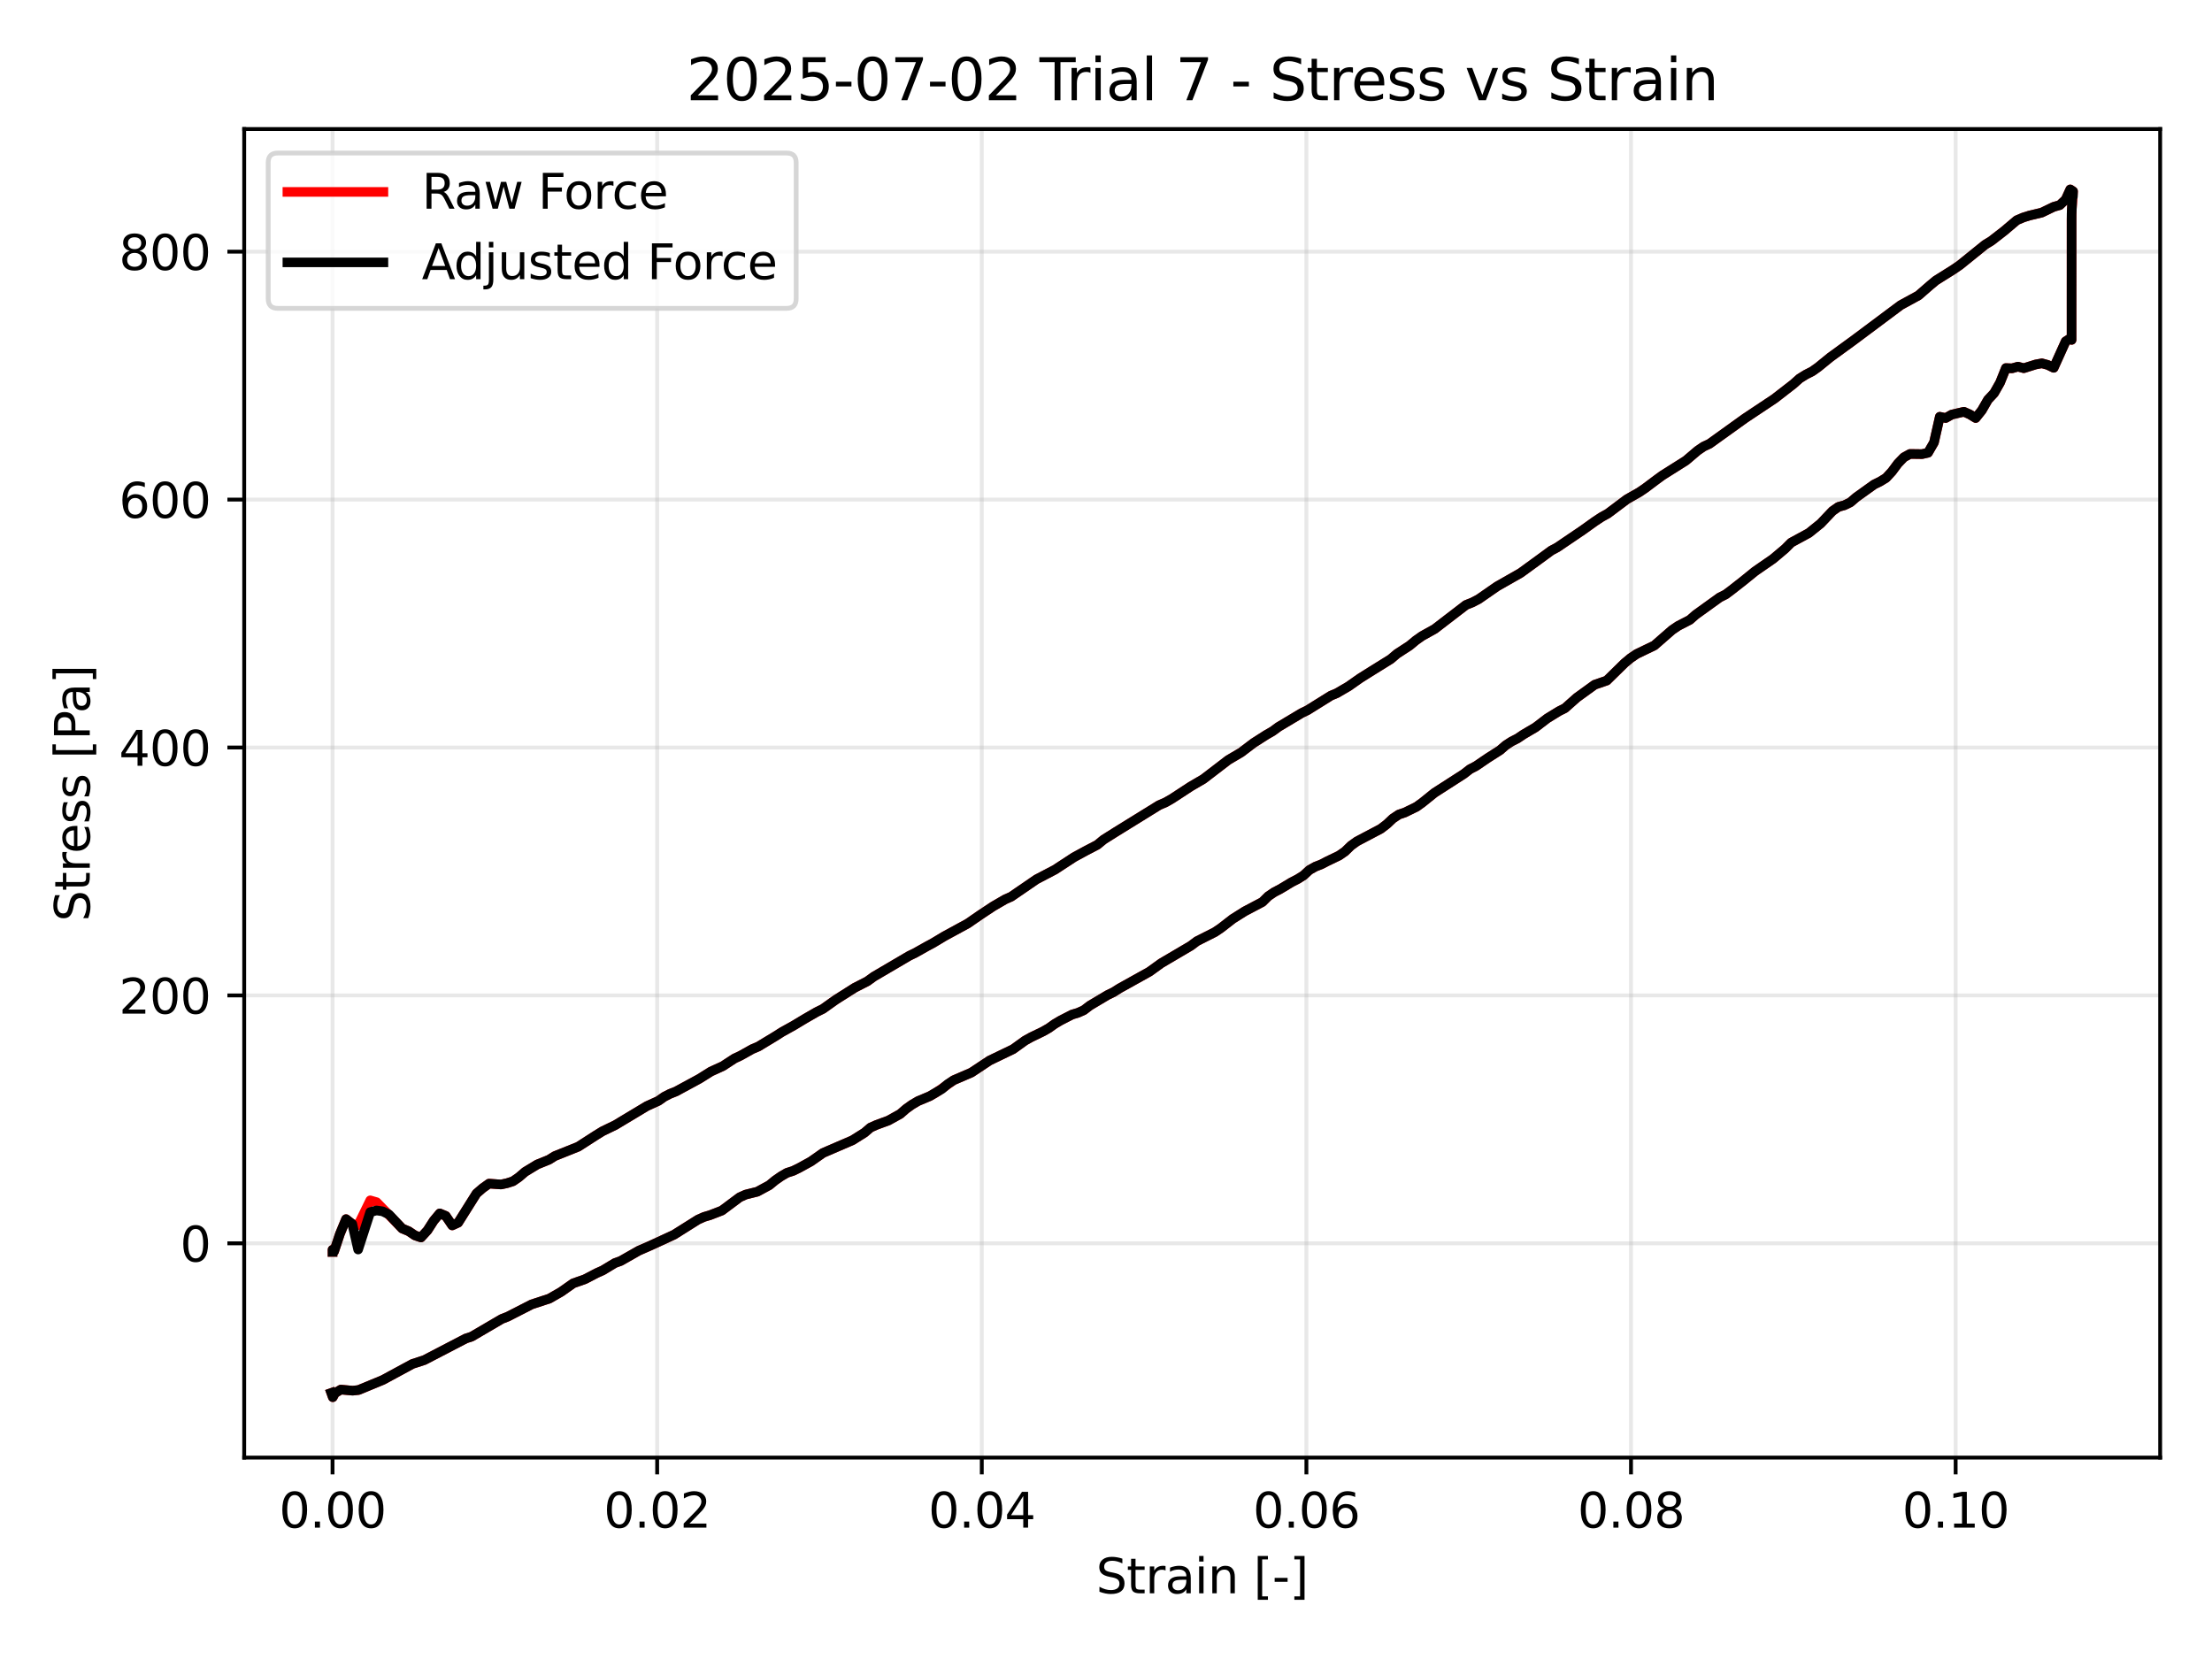 <?xml version="1.0" encoding="utf-8" standalone="no"?>
<!DOCTYPE svg PUBLIC "-//W3C//DTD SVG 1.1//EN"
  "http://www.w3.org/Graphics/SVG/1.1/DTD/svg11.dtd">
<svg xmlns:xlink="http://www.w3.org/1999/xlink" width="460.8pt" height="345.6pt" viewBox="0 0 460.8 345.6" xmlns="http://www.w3.org/2000/svg" version="1.1">
 <defs>
  <style type="text/css">*{stroke-linejoin: round; stroke-linecap: butt}</style>
 </defs>
 <g id="figure_1">
  <g id="patch_1">
   <path d="M 0 345.6 
L 460.8 345.6 
L 460.8 0 
L 0 0 
z
" style="fill: #ffffff"/>
  </g>
  <g id="axes_1">
   <g id="patch_2">
    <path d="M 50.87 303.64 
L 450 303.64 
L 450 26.88 
L 50.87 26.88 
z
" style="fill: #ffffff"/>
   </g>
   <g id="matplotlib.axis_1">
    <g id="xtick_1">
     <g id="line2d_1">
      <path d="M 69.274 303.64 
L 69.274 26.88 
" clip-path="url(#p73eeccfc97)" style="fill: none; stroke: #b0b0b0; stroke-opacity: 0.3; stroke-width: 0.8; stroke-linecap: square"/>
     </g>
     <g id="line2d_2">
      <defs>
       <path id="m4012f4c61e" d="M 0 0 
L 0 3.5 
" style="stroke: #000000; stroke-width: 0.8"/>
      </defs>
      <g>
       <use xlink:href="#m4012f4c61e" x="69.274" y="303.64" style="stroke: #000000; stroke-width: 0.8"/>
      </g>
     </g>
     <g id="text_1">
      <!-- 0.00 -->
      <g transform="translate(58.141 318.238) scale(0.1 -0.1)">
       <defs>
        <path id="DejaVuSans-30" d="M 2034 4250 
Q 1547 4250 1301 3770 
Q 1056 3291 1056 2328 
Q 1056 1369 1301 889 
Q 1547 409 2034 409 
Q 2525 409 2770 889 
Q 3016 1369 3016 2328 
Q 3016 3291 2770 3770 
Q 2525 4250 2034 4250 
z
M 2034 4750 
Q 2819 4750 3233 4129 
Q 3647 3509 3647 2328 
Q 3647 1150 3233 529 
Q 2819 -91 2034 -91 
Q 1250 -91 836 529 
Q 422 1150 422 2328 
Q 422 3509 836 4129 
Q 1250 4750 2034 4750 
z
" transform="scale(0.016)"/>
        <path id="DejaVuSans-2e" d="M 684 794 
L 1344 794 
L 1344 0 
L 684 0 
L 684 794 
z
" transform="scale(0.016)"/>
       </defs>
       <use xlink:href="#DejaVuSans-30"/>
       <use xlink:href="#DejaVuSans-2e" transform="translate(63.623 0)"/>
       <use xlink:href="#DejaVuSans-30" transform="translate(95.41 0)"/>
       <use xlink:href="#DejaVuSans-30" transform="translate(159.033 0)"/>
      </g>
     </g>
    </g>
    <g id="xtick_2">
     <g id="line2d_3">
      <path d="M 136.898 303.64 
L 136.898 26.88 
" clip-path="url(#p73eeccfc97)" style="fill: none; stroke: #b0b0b0; stroke-opacity: 0.3; stroke-width: 0.8; stroke-linecap: square"/>
     </g>
     <g id="line2d_4">
      <g>
       <use xlink:href="#m4012f4c61e" x="136.898" y="303.64" style="stroke: #000000; stroke-width: 0.8"/>
      </g>
     </g>
     <g id="text_2">
      <!-- 0.02 -->
      <g transform="translate(125.766 318.238) scale(0.1 -0.1)">
       <defs>
        <path id="DejaVuSans-32" d="M 1228 531 
L 3431 531 
L 3431 0 
L 469 0 
L 469 531 
Q 828 903 1448 1529 
Q 2069 2156 2228 2338 
Q 2531 2678 2651 2914 
Q 2772 3150 2772 3378 
Q 2772 3750 2511 3984 
Q 2250 4219 1831 4219 
Q 1534 4219 1204 4116 
Q 875 4013 500 3803 
L 500 4441 
Q 881 4594 1212 4672 
Q 1544 4750 1819 4750 
Q 2544 4750 2975 4387 
Q 3406 4025 3406 3419 
Q 3406 3131 3298 2873 
Q 3191 2616 2906 2266 
Q 2828 2175 2409 1742 
Q 1991 1309 1228 531 
z
" transform="scale(0.016)"/>
       </defs>
       <use xlink:href="#DejaVuSans-30"/>
       <use xlink:href="#DejaVuSans-2e" transform="translate(63.623 0)"/>
       <use xlink:href="#DejaVuSans-30" transform="translate(95.41 0)"/>
       <use xlink:href="#DejaVuSans-32" transform="translate(159.033 0)"/>
      </g>
     </g>
    </g>
    <g id="xtick_3">
     <g id="line2d_5">
      <path d="M 204.523 303.64 
L 204.523 26.88 
" clip-path="url(#p73eeccfc97)" style="fill: none; stroke: #b0b0b0; stroke-opacity: 0.3; stroke-width: 0.8; stroke-linecap: square"/>
     </g>
     <g id="line2d_6">
      <g>
       <use xlink:href="#m4012f4c61e" x="204.523" y="303.64" style="stroke: #000000; stroke-width: 0.8"/>
      </g>
     </g>
     <g id="text_3">
      <!-- 0.04 -->
      <g transform="translate(193.39 318.238) scale(0.1 -0.1)">
       <defs>
        <path id="DejaVuSans-34" d="M 2419 4116 
L 825 1625 
L 2419 1625 
L 2419 4116 
z
M 2253 4666 
L 3047 4666 
L 3047 1625 
L 3713 1625 
L 3713 1100 
L 3047 1100 
L 3047 0 
L 2419 0 
L 2419 1100 
L 313 1100 
L 313 1709 
L 2253 4666 
z
" transform="scale(0.016)"/>
       </defs>
       <use xlink:href="#DejaVuSans-30"/>
       <use xlink:href="#DejaVuSans-2e" transform="translate(63.623 0)"/>
       <use xlink:href="#DejaVuSans-30" transform="translate(95.41 0)"/>
       <use xlink:href="#DejaVuSans-34" transform="translate(159.033 0)"/>
      </g>
     </g>
    </g>
    <g id="xtick_4">
     <g id="line2d_7">
      <path d="M 272.147 303.64 
L 272.147 26.88 
" clip-path="url(#p73eeccfc97)" style="fill: none; stroke: #b0b0b0; stroke-opacity: 0.3; stroke-width: 0.8; stroke-linecap: square"/>
     </g>
     <g id="line2d_8">
      <g>
       <use xlink:href="#m4012f4c61e" x="272.147" y="303.64" style="stroke: #000000; stroke-width: 0.8"/>
      </g>
     </g>
     <g id="text_4">
      <!-- 0.06 -->
      <g transform="translate(261.014 318.238) scale(0.1 -0.1)">
       <defs>
        <path id="DejaVuSans-36" d="M 2113 2584 
Q 1688 2584 1439 2293 
Q 1191 2003 1191 1497 
Q 1191 994 1439 701 
Q 1688 409 2113 409 
Q 2538 409 2786 701 
Q 3034 994 3034 1497 
Q 3034 2003 2786 2293 
Q 2538 2584 2113 2584 
z
M 3366 4563 
L 3366 3988 
Q 3128 4100 2886 4159 
Q 2644 4219 2406 4219 
Q 1781 4219 1451 3797 
Q 1122 3375 1075 2522 
Q 1259 2794 1537 2939 
Q 1816 3084 2150 3084 
Q 2853 3084 3261 2657 
Q 3669 2231 3669 1497 
Q 3669 778 3244 343 
Q 2819 -91 2113 -91 
Q 1303 -91 875 529 
Q 447 1150 447 2328 
Q 447 3434 972 4092 
Q 1497 4750 2381 4750 
Q 2619 4750 2861 4703 
Q 3103 4656 3366 4563 
z
" transform="scale(0.016)"/>
       </defs>
       <use xlink:href="#DejaVuSans-30"/>
       <use xlink:href="#DejaVuSans-2e" transform="translate(63.623 0)"/>
       <use xlink:href="#DejaVuSans-30" transform="translate(95.41 0)"/>
       <use xlink:href="#DejaVuSans-36" transform="translate(159.033 0)"/>
      </g>
     </g>
    </g>
    <g id="xtick_5">
     <g id="line2d_9">
      <path d="M 339.771 303.64 
L 339.771 26.88 
" clip-path="url(#p73eeccfc97)" style="fill: none; stroke: #b0b0b0; stroke-opacity: 0.3; stroke-width: 0.8; stroke-linecap: square"/>
     </g>
     <g id="line2d_10">
      <g>
       <use xlink:href="#m4012f4c61e" x="339.771" y="303.64" style="stroke: #000000; stroke-width: 0.8"/>
      </g>
     </g>
     <g id="text_5">
      <!-- 0.08 -->
      <g transform="translate(328.638 318.238) scale(0.1 -0.1)">
       <defs>
        <path id="DejaVuSans-38" d="M 2034 2216 
Q 1584 2216 1326 1975 
Q 1069 1734 1069 1313 
Q 1069 891 1326 650 
Q 1584 409 2034 409 
Q 2484 409 2743 651 
Q 3003 894 3003 1313 
Q 3003 1734 2745 1975 
Q 2488 2216 2034 2216 
z
M 1403 2484 
Q 997 2584 770 2862 
Q 544 3141 544 3541 
Q 544 4100 942 4425 
Q 1341 4750 2034 4750 
Q 2731 4750 3128 4425 
Q 3525 4100 3525 3541 
Q 3525 3141 3298 2862 
Q 3072 2584 2669 2484 
Q 3125 2378 3379 2068 
Q 3634 1759 3634 1313 
Q 3634 634 3220 271 
Q 2806 -91 2034 -91 
Q 1263 -91 848 271 
Q 434 634 434 1313 
Q 434 1759 690 2068 
Q 947 2378 1403 2484 
z
M 1172 3481 
Q 1172 3119 1398 2916 
Q 1625 2713 2034 2713 
Q 2441 2713 2670 2916 
Q 2900 3119 2900 3481 
Q 2900 3844 2670 4047 
Q 2441 4250 2034 4250 
Q 1625 4250 1398 4047 
Q 1172 3844 1172 3481 
z
" transform="scale(0.016)"/>
       </defs>
       <use xlink:href="#DejaVuSans-30"/>
       <use xlink:href="#DejaVuSans-2e" transform="translate(63.623 0)"/>
       <use xlink:href="#DejaVuSans-30" transform="translate(95.41 0)"/>
       <use xlink:href="#DejaVuSans-38" transform="translate(159.033 0)"/>
      </g>
     </g>
    </g>
    <g id="xtick_6">
     <g id="line2d_11">
      <path d="M 407.396 303.64 
L 407.396 26.88 
" clip-path="url(#p73eeccfc97)" style="fill: none; stroke: #b0b0b0; stroke-opacity: 0.3; stroke-width: 0.8; stroke-linecap: square"/>
     </g>
     <g id="line2d_12">
      <g>
       <use xlink:href="#m4012f4c61e" x="407.396" y="303.64" style="stroke: #000000; stroke-width: 0.8"/>
      </g>
     </g>
     <g id="text_6">
      <!-- 0.10 -->
      <g transform="translate(396.263 318.238) scale(0.1 -0.1)">
       <defs>
        <path id="DejaVuSans-31" d="M 794 531 
L 1825 531 
L 1825 4091 
L 703 3866 
L 703 4441 
L 1819 4666 
L 2450 4666 
L 2450 531 
L 3481 531 
L 3481 0 
L 794 0 
L 794 531 
z
" transform="scale(0.016)"/>
       </defs>
       <use xlink:href="#DejaVuSans-30"/>
       <use xlink:href="#DejaVuSans-2e" transform="translate(63.623 0)"/>
       <use xlink:href="#DejaVuSans-31" transform="translate(95.41 0)"/>
       <use xlink:href="#DejaVuSans-30" transform="translate(159.033 0)"/>
      </g>
     </g>
    </g>
    <g id="text_7">
     <!-- Strain [-] -->
     <g transform="translate(228.329 331.917) scale(0.1 -0.1)">
      <defs>
       <path id="DejaVuSans-53" d="M 3425 4513 
L 3425 3897 
Q 3066 4069 2747 4153 
Q 2428 4238 2131 4238 
Q 1616 4238 1336 4038 
Q 1056 3838 1056 3469 
Q 1056 3159 1242 3001 
Q 1428 2844 1947 2747 
L 2328 2669 
Q 3034 2534 3370 2195 
Q 3706 1856 3706 1288 
Q 3706 609 3251 259 
Q 2797 -91 1919 -91 
Q 1588 -91 1214 -16 
Q 841 59 441 206 
L 441 856 
Q 825 641 1194 531 
Q 1563 422 1919 422 
Q 2459 422 2753 634 
Q 3047 847 3047 1241 
Q 3047 1584 2836 1778 
Q 2625 1972 2144 2069 
L 1759 2144 
Q 1053 2284 737 2584 
Q 422 2884 422 3419 
Q 422 4038 858 4394 
Q 1294 4750 2059 4750 
Q 2388 4750 2728 4690 
Q 3069 4631 3425 4513 
z
" transform="scale(0.016)"/>
       <path id="DejaVuSans-74" d="M 1172 4494 
L 1172 3500 
L 2356 3500 
L 2356 3053 
L 1172 3053 
L 1172 1153 
Q 1172 725 1289 603 
Q 1406 481 1766 481 
L 2356 481 
L 2356 0 
L 1766 0 
Q 1100 0 847 248 
Q 594 497 594 1153 
L 594 3053 
L 172 3053 
L 172 3500 
L 594 3500 
L 594 4494 
L 1172 4494 
z
" transform="scale(0.016)"/>
       <path id="DejaVuSans-72" d="M 2631 2963 
Q 2534 3019 2420 3045 
Q 2306 3072 2169 3072 
Q 1681 3072 1420 2755 
Q 1159 2438 1159 1844 
L 1159 0 
L 581 0 
L 581 3500 
L 1159 3500 
L 1159 2956 
Q 1341 3275 1631 3429 
Q 1922 3584 2338 3584 
Q 2397 3584 2469 3576 
Q 2541 3569 2628 3553 
L 2631 2963 
z
" transform="scale(0.016)"/>
       <path id="DejaVuSans-61" d="M 2194 1759 
Q 1497 1759 1228 1600 
Q 959 1441 959 1056 
Q 959 750 1161 570 
Q 1363 391 1709 391 
Q 2188 391 2477 730 
Q 2766 1069 2766 1631 
L 2766 1759 
L 2194 1759 
z
M 3341 1997 
L 3341 0 
L 2766 0 
L 2766 531 
Q 2569 213 2275 61 
Q 1981 -91 1556 -91 
Q 1019 -91 701 211 
Q 384 513 384 1019 
Q 384 1609 779 1909 
Q 1175 2209 1959 2209 
L 2766 2209 
L 2766 2266 
Q 2766 2663 2505 2880 
Q 2244 3097 1772 3097 
Q 1472 3097 1187 3025 
Q 903 2953 641 2809 
L 641 3341 
Q 956 3463 1253 3523 
Q 1550 3584 1831 3584 
Q 2591 3584 2966 3190 
Q 3341 2797 3341 1997 
z
" transform="scale(0.016)"/>
       <path id="DejaVuSans-69" d="M 603 3500 
L 1178 3500 
L 1178 0 
L 603 0 
L 603 3500 
z
M 603 4863 
L 1178 4863 
L 1178 4134 
L 603 4134 
L 603 4863 
z
" transform="scale(0.016)"/>
       <path id="DejaVuSans-6e" d="M 3513 2113 
L 3513 0 
L 2938 0 
L 2938 2094 
Q 2938 2591 2744 2837 
Q 2550 3084 2163 3084 
Q 1697 3084 1428 2787 
Q 1159 2491 1159 1978 
L 1159 0 
L 581 0 
L 581 3500 
L 1159 3500 
L 1159 2956 
Q 1366 3272 1645 3428 
Q 1925 3584 2291 3584 
Q 2894 3584 3203 3211 
Q 3513 2838 3513 2113 
z
" transform="scale(0.016)"/>
       <path id="DejaVuSans-20" transform="scale(0.016)"/>
       <path id="DejaVuSans-5b" d="M 550 4863 
L 1875 4863 
L 1875 4416 
L 1125 4416 
L 1125 -397 
L 1875 -397 
L 1875 -844 
L 550 -844 
L 550 4863 
z
" transform="scale(0.016)"/>
       <path id="DejaVuSans-2d" d="M 313 2009 
L 1997 2009 
L 1997 1497 
L 313 1497 
L 313 2009 
z
" transform="scale(0.016)"/>
       <path id="DejaVuSans-5d" d="M 1947 4863 
L 1947 -844 
L 622 -844 
L 622 -397 
L 1369 -397 
L 1369 4416 
L 622 4416 
L 622 4863 
L 1947 4863 
z
" transform="scale(0.016)"/>
      </defs>
      <use xlink:href="#DejaVuSans-53"/>
      <use xlink:href="#DejaVuSans-74" transform="translate(63.477 0)"/>
      <use xlink:href="#DejaVuSans-72" transform="translate(102.686 0)"/>
      <use xlink:href="#DejaVuSans-61" transform="translate(143.799 0)"/>
      <use xlink:href="#DejaVuSans-69" transform="translate(205.078 0)"/>
      <use xlink:href="#DejaVuSans-6e" transform="translate(232.861 0)"/>
      <use xlink:href="#DejaVuSans-20" transform="translate(296.24 0)"/>
      <use xlink:href="#DejaVuSans-5b" transform="translate(328.027 0)"/>
      <use xlink:href="#DejaVuSans-2d" transform="translate(367.041 0)"/>
      <use xlink:href="#DejaVuSans-5d" transform="translate(403.125 0)"/>
     </g>
    </g>
   </g>
   <g id="matplotlib.axis_2">
    <g id="ytick_1">
     <g id="line2d_13">
      <path d="M 50.87 259.006 
L 450 259.006 
" clip-path="url(#p73eeccfc97)" style="fill: none; stroke: #b0b0b0; stroke-opacity: 0.3; stroke-width: 0.8; stroke-linecap: square"/>
     </g>
     <g id="line2d_14">
      <defs>
       <path id="m1ee9e24e1f" d="M 0 0 
L -3.5 0 
" style="stroke: #000000; stroke-width: 0.8"/>
      </defs>
      <g>
       <use xlink:href="#m1ee9e24e1f" x="50.87" y="259.006" style="stroke: #000000; stroke-width: 0.8"/>
      </g>
     </g>
     <g id="text_8">
      <!-- 0 -->
      <g transform="translate(37.508 262.805) scale(0.1 -0.1)">
       <use xlink:href="#DejaVuSans-30"/>
      </g>
     </g>
    </g>
    <g id="ytick_2">
     <g id="line2d_15">
      <path d="M 50.87 207.362 
L 450 207.362 
" clip-path="url(#p73eeccfc97)" style="fill: none; stroke: #b0b0b0; stroke-opacity: 0.3; stroke-width: 0.8; stroke-linecap: square"/>
     </g>
     <g id="line2d_16">
      <g>
       <use xlink:href="#m1ee9e24e1f" x="50.87" y="207.362" style="stroke: #000000; stroke-width: 0.8"/>
      </g>
     </g>
     <g id="text_9">
      <!-- 200 -->
      <g transform="translate(24.782 211.161) scale(0.1 -0.1)">
       <use xlink:href="#DejaVuSans-32"/>
       <use xlink:href="#DejaVuSans-30" transform="translate(63.623 0)"/>
       <use xlink:href="#DejaVuSans-30" transform="translate(127.246 0)"/>
      </g>
     </g>
    </g>
    <g id="ytick_3">
     <g id="line2d_17">
      <path d="M 50.87 155.719 
L 450 155.719 
" clip-path="url(#p73eeccfc97)" style="fill: none; stroke: #b0b0b0; stroke-opacity: 0.3; stroke-width: 0.8; stroke-linecap: square"/>
     </g>
     <g id="line2d_18">
      <g>
       <use xlink:href="#m1ee9e24e1f" x="50.87" y="155.719" style="stroke: #000000; stroke-width: 0.8"/>
      </g>
     </g>
     <g id="text_10">
      <!-- 400 -->
      <g transform="translate(24.782 159.518) scale(0.1 -0.1)">
       <use xlink:href="#DejaVuSans-34"/>
       <use xlink:href="#DejaVuSans-30" transform="translate(63.623 0)"/>
       <use xlink:href="#DejaVuSans-30" transform="translate(127.246 0)"/>
      </g>
     </g>
    </g>
    <g id="ytick_4">
     <g id="line2d_19">
      <path d="M 50.87 104.075 
L 450 104.075 
" clip-path="url(#p73eeccfc97)" style="fill: none; stroke: #b0b0b0; stroke-opacity: 0.3; stroke-width: 0.8; stroke-linecap: square"/>
     </g>
     <g id="line2d_20">
      <g>
       <use xlink:href="#m1ee9e24e1f" x="50.87" y="104.075" style="stroke: #000000; stroke-width: 0.8"/>
      </g>
     </g>
     <g id="text_11">
      <!-- 600 -->
      <g transform="translate(24.782 107.874) scale(0.1 -0.1)">
       <use xlink:href="#DejaVuSans-36"/>
       <use xlink:href="#DejaVuSans-30" transform="translate(63.623 0)"/>
       <use xlink:href="#DejaVuSans-30" transform="translate(127.246 0)"/>
      </g>
     </g>
    </g>
    <g id="ytick_5">
     <g id="line2d_21">
      <path d="M 50.87 52.431 
L 450 52.431 
" clip-path="url(#p73eeccfc97)" style="fill: none; stroke: #b0b0b0; stroke-opacity: 0.3; stroke-width: 0.8; stroke-linecap: square"/>
     </g>
     <g id="line2d_22">
      <g>
       <use xlink:href="#m1ee9e24e1f" x="50.87" y="52.431" style="stroke: #000000; stroke-width: 0.8"/>
      </g>
     </g>
     <g id="text_12">
      <!-- 800 -->
      <g transform="translate(24.782 56.231) scale(0.1 -0.1)">
       <use xlink:href="#DejaVuSans-38"/>
       <use xlink:href="#DejaVuSans-30" transform="translate(63.623 0)"/>
       <use xlink:href="#DejaVuSans-30" transform="translate(127.246 0)"/>
      </g>
     </g>
    </g>
    <g id="text_13">
     <!-- Stress [Pa] -->
     <g transform="translate(18.703 191.968) rotate(-90) scale(0.1 -0.1)">
      <defs>
       <path id="DejaVuSans-65" d="M 3597 1894 
L 3597 1613 
L 953 1613 
Q 991 1019 1311 708 
Q 1631 397 2203 397 
Q 2534 397 2845 478 
Q 3156 559 3463 722 
L 3463 178 
Q 3153 47 2828 -22 
Q 2503 -91 2169 -91 
Q 1331 -91 842 396 
Q 353 884 353 1716 
Q 353 2575 817 3079 
Q 1281 3584 2069 3584 
Q 2775 3584 3186 3129 
Q 3597 2675 3597 1894 
z
M 3022 2063 
Q 3016 2534 2758 2815 
Q 2500 3097 2075 3097 
Q 1594 3097 1305 2825 
Q 1016 2553 972 2059 
L 3022 2063 
z
" transform="scale(0.016)"/>
       <path id="DejaVuSans-73" d="M 2834 3397 
L 2834 2853 
Q 2591 2978 2328 3040 
Q 2066 3103 1784 3103 
Q 1356 3103 1142 2972 
Q 928 2841 928 2578 
Q 928 2378 1081 2264 
Q 1234 2150 1697 2047 
L 1894 2003 
Q 2506 1872 2764 1633 
Q 3022 1394 3022 966 
Q 3022 478 2636 193 
Q 2250 -91 1575 -91 
Q 1294 -91 989 -36 
Q 684 19 347 128 
L 347 722 
Q 666 556 975 473 
Q 1284 391 1588 391 
Q 1994 391 2212 530 
Q 2431 669 2431 922 
Q 2431 1156 2273 1281 
Q 2116 1406 1581 1522 
L 1381 1569 
Q 847 1681 609 1914 
Q 372 2147 372 2553 
Q 372 3047 722 3315 
Q 1072 3584 1716 3584 
Q 2034 3584 2315 3537 
Q 2597 3491 2834 3397 
z
" transform="scale(0.016)"/>
       <path id="DejaVuSans-50" d="M 1259 4147 
L 1259 2394 
L 2053 2394 
Q 2494 2394 2734 2622 
Q 2975 2850 2975 3272 
Q 2975 3691 2734 3919 
Q 2494 4147 2053 4147 
L 1259 4147 
z
M 628 4666 
L 2053 4666 
Q 2838 4666 3239 4311 
Q 3641 3956 3641 3272 
Q 3641 2581 3239 2228 
Q 2838 1875 2053 1875 
L 1259 1875 
L 1259 0 
L 628 0 
L 628 4666 
z
" transform="scale(0.016)"/>
      </defs>
      <use xlink:href="#DejaVuSans-53"/>
      <use xlink:href="#DejaVuSans-74" transform="translate(63.477 0)"/>
      <use xlink:href="#DejaVuSans-72" transform="translate(102.686 0)"/>
      <use xlink:href="#DejaVuSans-65" transform="translate(141.549 0)"/>
      <use xlink:href="#DejaVuSans-73" transform="translate(203.072 0)"/>
      <use xlink:href="#DejaVuSans-73" transform="translate(255.172 0)"/>
      <use xlink:href="#DejaVuSans-20" transform="translate(307.271 0)"/>
      <use xlink:href="#DejaVuSans-5b" transform="translate(339.059 0)"/>
      <use xlink:href="#DejaVuSans-50" transform="translate(378.072 0)"/>
      <use xlink:href="#DejaVuSans-61" transform="translate(433.875 0)"/>
      <use xlink:href="#DejaVuSans-5d" transform="translate(495.154 0)"/>
     </g>
    </g>
   </g>
   <g id="line2d_23">
    <path d="M 69.274 260.798 
L 69.272 260.343 
L 69.27 260.619 
L 69.604 260.677 
L 70.822 257.022 
L 72.088 253.966 
L 73.388 254.982 
L 74.607 255.22 
L 77.129 250.054 
L 78.441 250.433 
L 83.775 255.915 
L 85.129 256.479 
L 86.445 257.363 
L 87.697 257.782 
L 89.049 256.308 
L 90.343 254.294 
L 91.608 252.777 
L 92.857 253.296 
L 94.206 255.275 
L 95.441 254.707 
L 99.262 248.628 
L 100.552 247.512 
L 101.88 246.569 
L 104.377 246.751 
L 105.626 246.478 
L 106.858 246.081 
L 108.071 245.246 
L 109.391 244.113 
L 111.92 242.58 
L 114.35 241.598 
L 115.57 240.834 
L 120.454 238.879 
L 124.196 236.474 
L 125.523 235.656 
L 128.169 234.377 
L 134.737 230.43 
L 137.156 229.334 
L 138.367 228.481 
L 139.587 227.855 
L 140.807 227.377 
L 145.672 224.739 
L 148.11 223.214 
L 150.565 222.097 
L 153.019 220.498 
L 154.253 219.922 
L 156.727 218.539 
L 157.966 218.016 
L 161.638 215.794 
L 162.85 215.016 
L 165.273 213.672 
L 167.697 212.215 
L 170.117 210.821 
L 171.442 210.164 
L 174.083 208.283 
L 178.05 205.769 
L 180.692 204.416 
L 182.012 203.457 
L 189.412 199.112 
L 190.631 198.523 
L 193.077 197.144 
L 194.299 196.492 
L 196.739 195.027 
L 201.601 192.382 
L 204.251 190.554 
L 206.894 188.805 
L 209.43 187.333 
L 210.637 186.805 
L 215.92 183.181 
L 219.776 181.164 
L 223.729 178.58 
L 226.152 177.261 
L 228.578 175.997 
L 229.905 174.906 
L 232.442 173.309 
L 241.463 167.728 
L 242.791 167.158 
L 244.114 166.403 
L 248.059 163.826 
L 250.689 162.291 
L 255.887 158.31 
L 258.521 156.762 
L 261.15 154.772 
L 263.792 153.084 
L 265.117 152.32 
L 266.326 151.432 
L 271.165 148.541 
L 272.377 147.955 
L 277.252 144.916 
L 278.477 144.404 
L 280.917 142.983 
L 283.344 141.28 
L 285.764 139.76 
L 289.72 137.303 
L 291.023 136.194 
L 293.634 134.499 
L 294.941 133.412 
L 296.254 132.486 
L 298.874 131.029 
L 305.386 126.026 
L 306.706 125.502 
L 308.026 124.814 
L 310.67 122.981 
L 311.881 122.144 
L 316.764 119.364 
L 320.522 116.63 
L 323.176 114.683 
L 324.385 114.042 
L 329.665 110.469 
L 332.295 108.589 
L 333.619 107.718 
L 334.945 106.983 
L 338.906 104.008 
L 341.439 102.571 
L 342.647 101.758 
L 345.07 99.941 
L 346.288 99.049 
L 351.197 95.955 
L 353.652 93.869 
L 354.883 93.029 
L 356.115 92.456 
L 363.48 87.167 
L 369.67 83.043 
L 373.582 80.013 
L 374.886 78.847 
L 376.202 78.03 
L 377.526 77.356 
L 378.735 76.502 
L 381.272 74.437 
L 386.127 70.905 
L 395.946 63.569 
L 399.644 61.551 
L 402.082 59.43 
L 403.3 58.42 
L 406.951 56.131 
L 408.276 55.22 
L 413.529 50.977 
L 414.846 50.169 
L 417.484 48.123 
L 420.128 45.885 
L 421.455 45.314 
L 422.763 44.904 
L 425.329 44.289 
L 427.822 43.084 
L 429.09 42.728 
L 430.311 41.57 
L 431.273 39.46 
L 431.858 39.853 
L 431.677 42.565 
L 431.599 43.576 
L 431.545 45.875 
L 431.548 70.807 
L 431.544 70.322 
L 430.317 71.109 
L 427.825 76.621 
L 426.588 76.021 
L 425.362 75.687 
L 424.065 75.926 
L 421.592 76.703 
L 420.377 76.379 
L 419.134 76.731 
L 417.867 76.672 
L 416.646 79.714 
L 415.409 81.889 
L 414.13 83.256 
L 412.847 85.486 
L 411.57 87.081 
L 410.351 86.332 
L 409.12 85.778 
L 406.588 86.363 
L 405.319 87.082 
L 404.097 86.816 
L 402.882 92.177 
L 401.641 94.317 
L 400.388 94.6 
L 397.888 94.567 
L 396.625 95.258 
L 395.366 96.559 
L 394.137 98.216 
L 392.909 99.548 
L 391.667 100.312 
L 390.405 100.932 
L 386.695 103.592 
L 385.454 104.653 
L 384.209 105.258 
L 382.982 105.591 
L 381.75 106.451 
L 379.273 109.061 
L 376.819 111.037 
L 373.14 113.036 
L 371.875 114.302 
L 369.366 116.417 
L 365.615 119.01 
L 363.174 120.989 
L 360.722 122.909 
L 359.506 123.821 
L 358.245 124.456 
L 353.232 128.066 
L 352.021 129.131 
L 349.59 130.386 
L 348.33 131.239 
L 344.631 134.464 
L 340.93 136.248 
L 339.665 137.109 
L 338.422 138.146 
L 334.723 141.773 
L 332.203 142.637 
L 328.479 145.333 
L 326.004 147.531 
L 324.793 148.138 
L 322.345 149.635 
L 319.876 151.522 
L 317.356 153.004 
L 316.134 153.827 
L 314.905 154.453 
L 313.683 155.244 
L 312.473 156.29 
L 309.973 157.883 
L 307.478 159.58 
L 306.219 160.236 
L 304.955 161.22 
L 298.82 165.167 
L 296.31 167.188 
L 295.099 168.064 
L 292.64 169.264 
L 291.412 169.676 
L 290.152 170.513 
L 288.913 171.683 
L 287.643 172.656 
L 282.671 175.276 
L 281.444 176.16 
L 280.184 177.384 
L 278.95 178.236 
L 276.486 179.419 
L 275.239 180.066 
L 274.014 180.543 
L 272.77 181.24 
L 271.55 182.366 
L 270.31 183.142 
L 269.1 183.76 
L 266.655 185.228 
L 265.444 185.858 
L 264.208 186.691 
L 262.974 187.909 
L 259.281 189.857 
L 256.803 191.417 
L 254.31 193.35 
L 253.08 194.179 
L 249.351 196.063 
L 248.087 197.013 
L 241.902 200.653 
L 239.451 202.419 
L 233.228 205.885 
L 231.973 206.677 
L 230.763 207.264 
L 227.035 209.482 
L 225.776 210.443 
L 224.562 210.985 
L 223.341 211.35 
L 220.909 212.598 
L 219.696 213.318 
L 218.486 214.183 
L 217.265 214.879 
L 214.808 216.067 
L 213.546 216.766 
L 211.046 218.566 
L 206.139 220.929 
L 202.361 223.434 
L 198.666 225.029 
L 196.194 226.779 
L 194.95 227.627 
L 193.683 228.354 
L 191.233 229.382 
L 189.976 230.123 
L 188.755 230.995 
L 187.537 232.058 
L 185.072 233.427 
L 182.605 234.331 
L 181.341 234.892 
L 180.104 235.957 
L 177.588 237.537 
L 171.445 240.185 
L 168.925 241.953 
L 166.403 243.34 
L 165.178 243.93 
L 163.943 244.323 
L 162.726 245.031 
L 161.482 245.894 
L 160.253 246.904 
L 157.762 248.253 
L 155.338 248.856 
L 154.086 249.419 
L 150.385 252.18 
L 147.893 253.144 
L 146.664 253.508 
L 145.407 254.071 
L 140.411 257.213 
L 135.558 259.451 
L 133.071 260.538 
L 129.296 262.686 
L 128.082 263.124 
L 125.559 264.647 
L 124.311 265.203 
L 121.85 266.485 
L 119.402 267.346 
L 116.907 269.103 
L 114.443 270.52 
L 110.762 271.726 
L 105.737 274.295 
L 104.527 274.764 
L 98.26 278.434 
L 97.028 278.838 
L 88.386 283.332 
L 85.942 284.125 
L 79.742 287.479 
L 74.7 289.564 
L 73.459 289.701 
L 71.004 289.477 
L 69.782 290.217 
L 69.328 291.06 
L 69.013 290.177 
L 69.013 290.177 
" clip-path="url(#p73eeccfc97)" style="fill: none; stroke: #ff0000; stroke-width: 2; stroke-linecap: square"/>
   </g>
   <g id="line2d_24">
    <path d="M 69.274 260.798 
L 69.272 260.343 
L 69.27 260.619 
L 69.604 260.677 
L 70.822 257.022 
L 72.088 253.966 
L 73.388 254.982 
L 74.607 260.298 
L 77.129 252.499 
L 78.441 252.162 
L 79.698 252.343 
L 81.029 252.993 
L 83.775 255.915 
L 85.129 256.479 
L 86.445 257.363 
L 87.697 257.782 
L 89.049 256.308 
L 90.343 254.294 
L 91.608 252.777 
L 92.857 253.296 
L 94.206 255.275 
L 95.441 254.707 
L 99.262 248.628 
L 100.552 247.512 
L 101.88 246.569 
L 104.377 246.751 
L 105.626 246.478 
L 106.858 246.081 
L 108.071 245.246 
L 109.391 244.113 
L 111.92 242.58 
L 114.35 241.598 
L 115.57 240.834 
L 120.454 238.879 
L 124.196 236.474 
L 125.523 235.656 
L 128.169 234.377 
L 134.737 230.43 
L 137.156 229.334 
L 138.367 228.481 
L 139.587 227.855 
L 140.807 227.377 
L 145.672 224.739 
L 148.11 223.214 
L 150.565 222.097 
L 153.019 220.498 
L 154.253 219.922 
L 156.727 218.539 
L 157.966 218.016 
L 161.638 215.794 
L 162.85 215.016 
L 165.273 213.672 
L 167.697 212.215 
L 170.117 210.821 
L 171.442 210.164 
L 174.083 208.283 
L 178.05 205.769 
L 180.692 204.416 
L 182.012 203.457 
L 189.412 199.112 
L 190.631 198.523 
L 193.077 197.144 
L 194.299 196.492 
L 196.739 195.027 
L 201.601 192.382 
L 204.251 190.554 
L 206.894 188.805 
L 209.43 187.333 
L 210.637 186.805 
L 215.92 183.181 
L 219.776 181.164 
L 223.729 178.58 
L 226.152 177.261 
L 228.578 175.997 
L 229.905 174.906 
L 232.442 173.309 
L 241.463 167.728 
L 242.791 167.158 
L 244.114 166.403 
L 248.059 163.826 
L 250.689 162.291 
L 255.887 158.31 
L 258.521 156.762 
L 261.15 154.772 
L 263.792 153.084 
L 265.117 152.32 
L 266.326 151.432 
L 271.165 148.541 
L 272.377 147.955 
L 277.252 144.916 
L 278.477 144.404 
L 280.917 142.983 
L 283.344 141.28 
L 285.764 139.76 
L 289.72 137.303 
L 291.023 136.194 
L 293.634 134.499 
L 294.941 133.412 
L 296.254 132.486 
L 298.874 131.029 
L 305.386 126.026 
L 306.706 125.502 
L 308.026 124.814 
L 310.67 122.981 
L 311.881 122.144 
L 316.764 119.364 
L 320.522 116.63 
L 323.176 114.683 
L 324.385 114.042 
L 329.665 110.469 
L 332.295 108.589 
L 333.619 107.718 
L 334.945 106.983 
L 338.906 104.008 
L 341.439 102.571 
L 342.647 101.758 
L 345.07 99.941 
L 346.288 99.049 
L 351.197 95.955 
L 353.652 93.869 
L 354.883 93.029 
L 356.115 92.456 
L 363.48 87.167 
L 369.67 83.043 
L 373.582 80.013 
L 374.886 78.847 
L 376.202 78.03 
L 377.526 77.356 
L 378.735 76.502 
L 381.272 74.437 
L 386.127 70.905 
L 395.946 63.569 
L 399.644 61.551 
L 402.082 59.43 
L 403.3 58.42 
L 406.951 56.131 
L 408.276 55.22 
L 413.529 50.977 
L 414.846 50.169 
L 417.484 48.123 
L 420.128 45.885 
L 421.455 45.314 
L 422.763 44.904 
L 425.329 44.289 
L 427.822 43.084 
L 429.09 42.728 
L 430.311 41.57 
L 431.273 39.46 
L 431.858 39.853 
L 431.82 40.977 
L 431.74 40.258 
L 431.554 44.604 
L 431.55 58.835 
L 431.547 64.141 
L 431.548 58.565 
L 431.545 63.557 
L 431.548 70.807 
L 431.544 70.322 
L 430.317 71.109 
L 427.825 76.621 
L 426.588 76.021 
L 425.362 75.687 
L 424.065 75.926 
L 421.592 76.703 
L 420.377 76.379 
L 419.134 76.731 
L 417.867 76.672 
L 416.646 79.714 
L 415.409 81.889 
L 414.13 83.256 
L 412.847 85.486 
L 411.57 87.081 
L 410.351 86.332 
L 409.12 85.778 
L 406.588 86.363 
L 405.319 87.082 
L 404.097 86.816 
L 402.882 92.177 
L 401.641 94.317 
L 400.388 94.6 
L 397.888 94.567 
L 396.625 95.258 
L 395.366 96.559 
L 394.137 98.216 
L 392.909 99.548 
L 391.667 100.312 
L 390.405 100.932 
L 386.695 103.592 
L 385.454 104.653 
L 384.209 105.258 
L 382.982 105.591 
L 381.75 106.451 
L 379.273 109.061 
L 376.819 111.037 
L 373.14 113.036 
L 371.875 114.302 
L 369.366 116.417 
L 365.615 119.01 
L 363.174 120.989 
L 360.722 122.909 
L 359.506 123.821 
L 358.245 124.456 
L 353.232 128.066 
L 352.021 129.131 
L 349.59 130.386 
L 348.33 131.239 
L 344.631 134.464 
L 340.93 136.248 
L 339.665 137.109 
L 338.422 138.146 
L 334.723 141.773 
L 332.203 142.637 
L 328.479 145.333 
L 326.004 147.531 
L 324.793 148.138 
L 322.345 149.635 
L 319.876 151.522 
L 317.356 153.004 
L 316.134 153.827 
L 314.905 154.453 
L 313.683 155.244 
L 312.473 156.29 
L 309.973 157.883 
L 307.478 159.58 
L 306.219 160.236 
L 304.955 161.22 
L 298.82 165.167 
L 296.31 167.188 
L 295.099 168.064 
L 292.64 169.264 
L 291.412 169.676 
L 290.152 170.513 
L 288.913 171.683 
L 287.643 172.656 
L 282.671 175.276 
L 281.444 176.16 
L 280.184 177.384 
L 278.95 178.236 
L 276.486 179.419 
L 275.239 180.066 
L 274.014 180.543 
L 272.77 181.24 
L 271.55 182.366 
L 270.31 183.142 
L 269.1 183.76 
L 266.655 185.228 
L 265.444 185.858 
L 264.208 186.691 
L 262.974 187.909 
L 259.281 189.857 
L 256.803 191.417 
L 254.31 193.35 
L 253.08 194.179 
L 249.351 196.063 
L 248.087 197.013 
L 241.902 200.653 
L 239.451 202.419 
L 233.228 205.885 
L 231.973 206.677 
L 230.763 207.264 
L 227.035 209.482 
L 225.776 210.443 
L 224.562 210.985 
L 223.341 211.35 
L 220.909 212.598 
L 219.696 213.318 
L 218.486 214.183 
L 217.265 214.879 
L 214.808 216.067 
L 213.546 216.766 
L 211.046 218.566 
L 206.139 220.929 
L 202.361 223.434 
L 198.666 225.029 
L 197.424 225.841 
L 196.194 226.87 
L 193.683 228.354 
L 191.233 229.382 
L 189.976 230.123 
L 188.755 230.995 
L 187.537 232.058 
L 185.072 233.427 
L 182.605 234.331 
L 181.341 234.892 
L 180.104 235.957 
L 177.588 237.537 
L 171.445 240.185 
L 168.925 241.953 
L 166.403 243.34 
L 165.178 243.93 
L 163.943 244.323 
L 162.726 245.031 
L 161.482 245.894 
L 160.253 246.904 
L 157.762 248.253 
L 155.338 248.856 
L 154.086 249.419 
L 150.385 252.18 
L 147.893 253.144 
L 146.664 253.508 
L 145.407 254.071 
L 140.411 257.213 
L 135.558 259.451 
L 133.071 260.538 
L 129.296 262.686 
L 128.082 263.124 
L 125.559 264.647 
L 124.311 265.203 
L 121.85 266.485 
L 119.402 267.346 
L 116.907 269.103 
L 114.443 270.52 
L 110.762 271.726 
L 105.737 274.295 
L 104.527 274.764 
L 98.26 278.434 
L 97.028 278.838 
L 88.386 283.332 
L 85.942 284.125 
L 79.742 287.479 
L 74.7 289.564 
L 73.459 289.701 
L 71.004 289.477 
L 69.782 290.217 
L 69.328 291.06 
L 69.013 290.177 
L 69.013 290.177 
" clip-path="url(#p73eeccfc97)" style="fill: none; stroke: #000000; stroke-width: 2; stroke-linecap: square"/>
   </g>
   <g id="patch_3">
    <path d="M 50.87 303.64 
L 50.87 26.88 
" style="fill: none; stroke: #000000; stroke-width: 0.8; stroke-linejoin: miter; stroke-linecap: square"/>
   </g>
   <g id="patch_4">
    <path d="M 450 303.64 
L 450 26.88 
" style="fill: none; stroke: #000000; stroke-width: 0.8; stroke-linejoin: miter; stroke-linecap: square"/>
   </g>
   <g id="patch_5">
    <path d="M 50.87 303.64 
L 450 303.64 
" style="fill: none; stroke: #000000; stroke-width: 0.8; stroke-linejoin: miter; stroke-linecap: square"/>
   </g>
   <g id="patch_6">
    <path d="M 50.87 26.88 
L 450 26.88 
" style="fill: none; stroke: #000000; stroke-width: 0.8; stroke-linejoin: miter; stroke-linecap: square"/>
   </g>
   <g id="text_14">
    <!-- 2025-07-02 Trial 7 - Stress vs Strain -->
    <g transform="translate(142.998 20.88) scale(0.12 -0.12)">
     <defs>
      <path id="DejaVuSans-35" d="M 691 4666 
L 3169 4666 
L 3169 4134 
L 1269 4134 
L 1269 2991 
Q 1406 3038 1543 3061 
Q 1681 3084 1819 3084 
Q 2600 3084 3056 2656 
Q 3513 2228 3513 1497 
Q 3513 744 3044 326 
Q 2575 -91 1722 -91 
Q 1428 -91 1123 -41 
Q 819 9 494 109 
L 494 744 
Q 775 591 1075 516 
Q 1375 441 1709 441 
Q 2250 441 2565 725 
Q 2881 1009 2881 1497 
Q 2881 1984 2565 2268 
Q 2250 2553 1709 2553 
Q 1456 2553 1204 2497 
Q 953 2441 691 2322 
L 691 4666 
z
" transform="scale(0.016)"/>
      <path id="DejaVuSans-37" d="M 525 4666 
L 3525 4666 
L 3525 4397 
L 1831 0 
L 1172 0 
L 2766 4134 
L 525 4134 
L 525 4666 
z
" transform="scale(0.016)"/>
      <path id="DejaVuSans-54" d="M -19 4666 
L 3928 4666 
L 3928 4134 
L 2272 4134 
L 2272 0 
L 1638 0 
L 1638 4134 
L -19 4134 
L -19 4666 
z
" transform="scale(0.016)"/>
      <path id="DejaVuSans-6c" d="M 603 4863 
L 1178 4863 
L 1178 0 
L 603 0 
L 603 4863 
z
" transform="scale(0.016)"/>
      <path id="DejaVuSans-76" d="M 191 3500 
L 800 3500 
L 1894 563 
L 2988 3500 
L 3597 3500 
L 2284 0 
L 1503 0 
L 191 3500 
z
" transform="scale(0.016)"/>
     </defs>
     <use xlink:href="#DejaVuSans-32"/>
     <use xlink:href="#DejaVuSans-30" transform="translate(63.623 0)"/>
     <use xlink:href="#DejaVuSans-32" transform="translate(127.246 0)"/>
     <use xlink:href="#DejaVuSans-35" transform="translate(190.869 0)"/>
     <use xlink:href="#DejaVuSans-2d" transform="translate(254.492 0)"/>
     <use xlink:href="#DejaVuSans-30" transform="translate(290.576 0)"/>
     <use xlink:href="#DejaVuSans-37" transform="translate(354.199 0)"/>
     <use xlink:href="#DejaVuSans-2d" transform="translate(417.822 0)"/>
     <use xlink:href="#DejaVuSans-30" transform="translate(453.906 0)"/>
     <use xlink:href="#DejaVuSans-32" transform="translate(517.529 0)"/>
     <use xlink:href="#DejaVuSans-20" transform="translate(581.152 0)"/>
     <use xlink:href="#DejaVuSans-54" transform="translate(612.939 0)"/>
     <use xlink:href="#DejaVuSans-72" transform="translate(659.273 0)"/>
     <use xlink:href="#DejaVuSans-69" transform="translate(700.387 0)"/>
     <use xlink:href="#DejaVuSans-61" transform="translate(728.17 0)"/>
     <use xlink:href="#DejaVuSans-6c" transform="translate(789.449 0)"/>
     <use xlink:href="#DejaVuSans-20" transform="translate(817.232 0)"/>
     <use xlink:href="#DejaVuSans-37" transform="translate(849.02 0)"/>
     <use xlink:href="#DejaVuSans-20" transform="translate(912.643 0)"/>
     <use xlink:href="#DejaVuSans-2d" transform="translate(944.43 0)"/>
     <use xlink:href="#DejaVuSans-20" transform="translate(980.514 0)"/>
     <use xlink:href="#DejaVuSans-53" transform="translate(1012.301 0)"/>
     <use xlink:href="#DejaVuSans-74" transform="translate(1075.777 0)"/>
     <use xlink:href="#DejaVuSans-72" transform="translate(1114.986 0)"/>
     <use xlink:href="#DejaVuSans-65" transform="translate(1153.85 0)"/>
     <use xlink:href="#DejaVuSans-73" transform="translate(1215.373 0)"/>
     <use xlink:href="#DejaVuSans-73" transform="translate(1267.473 0)"/>
     <use xlink:href="#DejaVuSans-20" transform="translate(1319.572 0)"/>
     <use xlink:href="#DejaVuSans-76" transform="translate(1351.359 0)"/>
     <use xlink:href="#DejaVuSans-73" transform="translate(1410.539 0)"/>
     <use xlink:href="#DejaVuSans-20" transform="translate(1462.639 0)"/>
     <use xlink:href="#DejaVuSans-53" transform="translate(1494.426 0)"/>
     <use xlink:href="#DejaVuSans-74" transform="translate(1557.902 0)"/>
     <use xlink:href="#DejaVuSans-72" transform="translate(1597.111 0)"/>
     <use xlink:href="#DejaVuSans-61" transform="translate(1638.225 0)"/>
     <use xlink:href="#DejaVuSans-69" transform="translate(1699.504 0)"/>
     <use xlink:href="#DejaVuSans-6e" transform="translate(1727.287 0)"/>
    </g>
   </g>
   <g id="legend_1">
    <g id="patch_7">
     <path d="M 57.87 64.236 
L 163.854 64.236 
Q 165.854 64.236 165.854 62.236 
L 165.854 33.88 
Q 165.854 31.88 163.854 31.88 
L 57.87 31.88 
Q 55.87 31.88 55.87 33.88 
L 55.87 62.236 
Q 55.87 64.236 57.87 64.236 
z
" style="fill: #ffffff; opacity: 0.8; stroke: #cccccc; stroke-linejoin: miter"/>
    </g>
    <g id="line2d_25">
     <path d="M 59.87 39.978 
L 69.87 39.978 
L 79.87 39.978 
" style="fill: none; stroke: #ff0000; stroke-width: 2; stroke-linecap: square"/>
    </g>
    <g id="text_15">
     <!-- Raw Force -->
     <g transform="translate(87.87 43.478) scale(0.1 -0.1)">
      <defs>
       <path id="DejaVuSans-52" d="M 2841 2188 
Q 3044 2119 3236 1894 
Q 3428 1669 3622 1275 
L 4263 0 
L 3584 0 
L 2988 1197 
Q 2756 1666 2539 1819 
Q 2322 1972 1947 1972 
L 1259 1972 
L 1259 0 
L 628 0 
L 628 4666 
L 2053 4666 
Q 2853 4666 3247 4331 
Q 3641 3997 3641 3322 
Q 3641 2881 3436 2590 
Q 3231 2300 2841 2188 
z
M 1259 4147 
L 1259 2491 
L 2053 2491 
Q 2509 2491 2742 2702 
Q 2975 2913 2975 3322 
Q 2975 3731 2742 3939 
Q 2509 4147 2053 4147 
L 1259 4147 
z
" transform="scale(0.016)"/>
       <path id="DejaVuSans-77" d="M 269 3500 
L 844 3500 
L 1563 769 
L 2278 3500 
L 2956 3500 
L 3675 769 
L 4391 3500 
L 4966 3500 
L 4050 0 
L 3372 0 
L 2619 2869 
L 1863 0 
L 1184 0 
L 269 3500 
z
" transform="scale(0.016)"/>
       <path id="DejaVuSans-46" d="M 628 4666 
L 3309 4666 
L 3309 4134 
L 1259 4134 
L 1259 2759 
L 3109 2759 
L 3109 2228 
L 1259 2228 
L 1259 0 
L 628 0 
L 628 4666 
z
" transform="scale(0.016)"/>
       <path id="DejaVuSans-6f" d="M 1959 3097 
Q 1497 3097 1228 2736 
Q 959 2375 959 1747 
Q 959 1119 1226 758 
Q 1494 397 1959 397 
Q 2419 397 2687 759 
Q 2956 1122 2956 1747 
Q 2956 2369 2687 2733 
Q 2419 3097 1959 3097 
z
M 1959 3584 
Q 2709 3584 3137 3096 
Q 3566 2609 3566 1747 
Q 3566 888 3137 398 
Q 2709 -91 1959 -91 
Q 1206 -91 779 398 
Q 353 888 353 1747 
Q 353 2609 779 3096 
Q 1206 3584 1959 3584 
z
" transform="scale(0.016)"/>
       <path id="DejaVuSans-63" d="M 3122 3366 
L 3122 2828 
Q 2878 2963 2633 3030 
Q 2388 3097 2138 3097 
Q 1578 3097 1268 2742 
Q 959 2388 959 1747 
Q 959 1106 1268 751 
Q 1578 397 2138 397 
Q 2388 397 2633 464 
Q 2878 531 3122 666 
L 3122 134 
Q 2881 22 2623 -34 
Q 2366 -91 2075 -91 
Q 1284 -91 818 406 
Q 353 903 353 1747 
Q 353 2603 823 3093 
Q 1294 3584 2113 3584 
Q 2378 3584 2631 3529 
Q 2884 3475 3122 3366 
z
" transform="scale(0.016)"/>
      </defs>
      <use xlink:href="#DejaVuSans-52"/>
      <use xlink:href="#DejaVuSans-61" transform="translate(67.232 0)"/>
      <use xlink:href="#DejaVuSans-77" transform="translate(128.512 0)"/>
      <use xlink:href="#DejaVuSans-20" transform="translate(210.299 0)"/>
      <use xlink:href="#DejaVuSans-46" transform="translate(242.086 0)"/>
      <use xlink:href="#DejaVuSans-6f" transform="translate(295.98 0)"/>
      <use xlink:href="#DejaVuSans-72" transform="translate(357.162 0)"/>
      <use xlink:href="#DejaVuSans-63" transform="translate(396.025 0)"/>
      <use xlink:href="#DejaVuSans-65" transform="translate(451.006 0)"/>
     </g>
    </g>
    <g id="line2d_26">
     <path d="M 59.87 54.657 
L 69.87 54.657 
L 79.87 54.657 
" style="fill: none; stroke: #000000; stroke-width: 2; stroke-linecap: square"/>
    </g>
    <g id="text_16">
     <!-- Adjusted Force -->
     <g transform="translate(87.87 58.157) scale(0.1 -0.1)">
      <defs>
       <path id="DejaVuSans-41" d="M 2188 4044 
L 1331 1722 
L 3047 1722 
L 2188 4044 
z
M 1831 4666 
L 2547 4666 
L 4325 0 
L 3669 0 
L 3244 1197 
L 1141 1197 
L 716 0 
L 50 0 
L 1831 4666 
z
" transform="scale(0.016)"/>
       <path id="DejaVuSans-64" d="M 2906 2969 
L 2906 4863 
L 3481 4863 
L 3481 0 
L 2906 0 
L 2906 525 
Q 2725 213 2448 61 
Q 2172 -91 1784 -91 
Q 1150 -91 751 415 
Q 353 922 353 1747 
Q 353 2572 751 3078 
Q 1150 3584 1784 3584 
Q 2172 3584 2448 3432 
Q 2725 3281 2906 2969 
z
M 947 1747 
Q 947 1113 1208 752 
Q 1469 391 1925 391 
Q 2381 391 2643 752 
Q 2906 1113 2906 1747 
Q 2906 2381 2643 2742 
Q 2381 3103 1925 3103 
Q 1469 3103 1208 2742 
Q 947 2381 947 1747 
z
" transform="scale(0.016)"/>
       <path id="DejaVuSans-6a" d="M 603 3500 
L 1178 3500 
L 1178 -63 
Q 1178 -731 923 -1031 
Q 669 -1331 103 -1331 
L -116 -1331 
L -116 -844 
L 38 -844 
Q 366 -844 484 -692 
Q 603 -541 603 -63 
L 603 3500 
z
M 603 4863 
L 1178 4863 
L 1178 4134 
L 603 4134 
L 603 4863 
z
" transform="scale(0.016)"/>
       <path id="DejaVuSans-75" d="M 544 1381 
L 544 3500 
L 1119 3500 
L 1119 1403 
Q 1119 906 1312 657 
Q 1506 409 1894 409 
Q 2359 409 2629 706 
Q 2900 1003 2900 1516 
L 2900 3500 
L 3475 3500 
L 3475 0 
L 2900 0 
L 2900 538 
Q 2691 219 2414 64 
Q 2138 -91 1772 -91 
Q 1169 -91 856 284 
Q 544 659 544 1381 
z
M 1991 3584 
L 1991 3584 
z
" transform="scale(0.016)"/>
      </defs>
      <use xlink:href="#DejaVuSans-41"/>
      <use xlink:href="#DejaVuSans-64" transform="translate(66.658 0)"/>
      <use xlink:href="#DejaVuSans-6a" transform="translate(130.135 0)"/>
      <use xlink:href="#DejaVuSans-75" transform="translate(157.918 0)"/>
      <use xlink:href="#DejaVuSans-73" transform="translate(221.297 0)"/>
      <use xlink:href="#DejaVuSans-74" transform="translate(273.396 0)"/>
      <use xlink:href="#DejaVuSans-65" transform="translate(312.605 0)"/>
      <use xlink:href="#DejaVuSans-64" transform="translate(374.129 0)"/>
      <use xlink:href="#DejaVuSans-20" transform="translate(437.605 0)"/>
      <use xlink:href="#DejaVuSans-46" transform="translate(469.393 0)"/>
      <use xlink:href="#DejaVuSans-6f" transform="translate(523.287 0)"/>
      <use xlink:href="#DejaVuSans-72" transform="translate(584.469 0)"/>
      <use xlink:href="#DejaVuSans-63" transform="translate(623.332 0)"/>
      <use xlink:href="#DejaVuSans-65" transform="translate(678.312 0)"/>
     </g>
    </g>
   </g>
  </g>
 </g>
 <defs>
  <clipPath id="p73eeccfc97">
   <rect x="50.87" y="26.88" width="399.13" height="276.76"/>
  </clipPath>
 </defs>
</svg>
